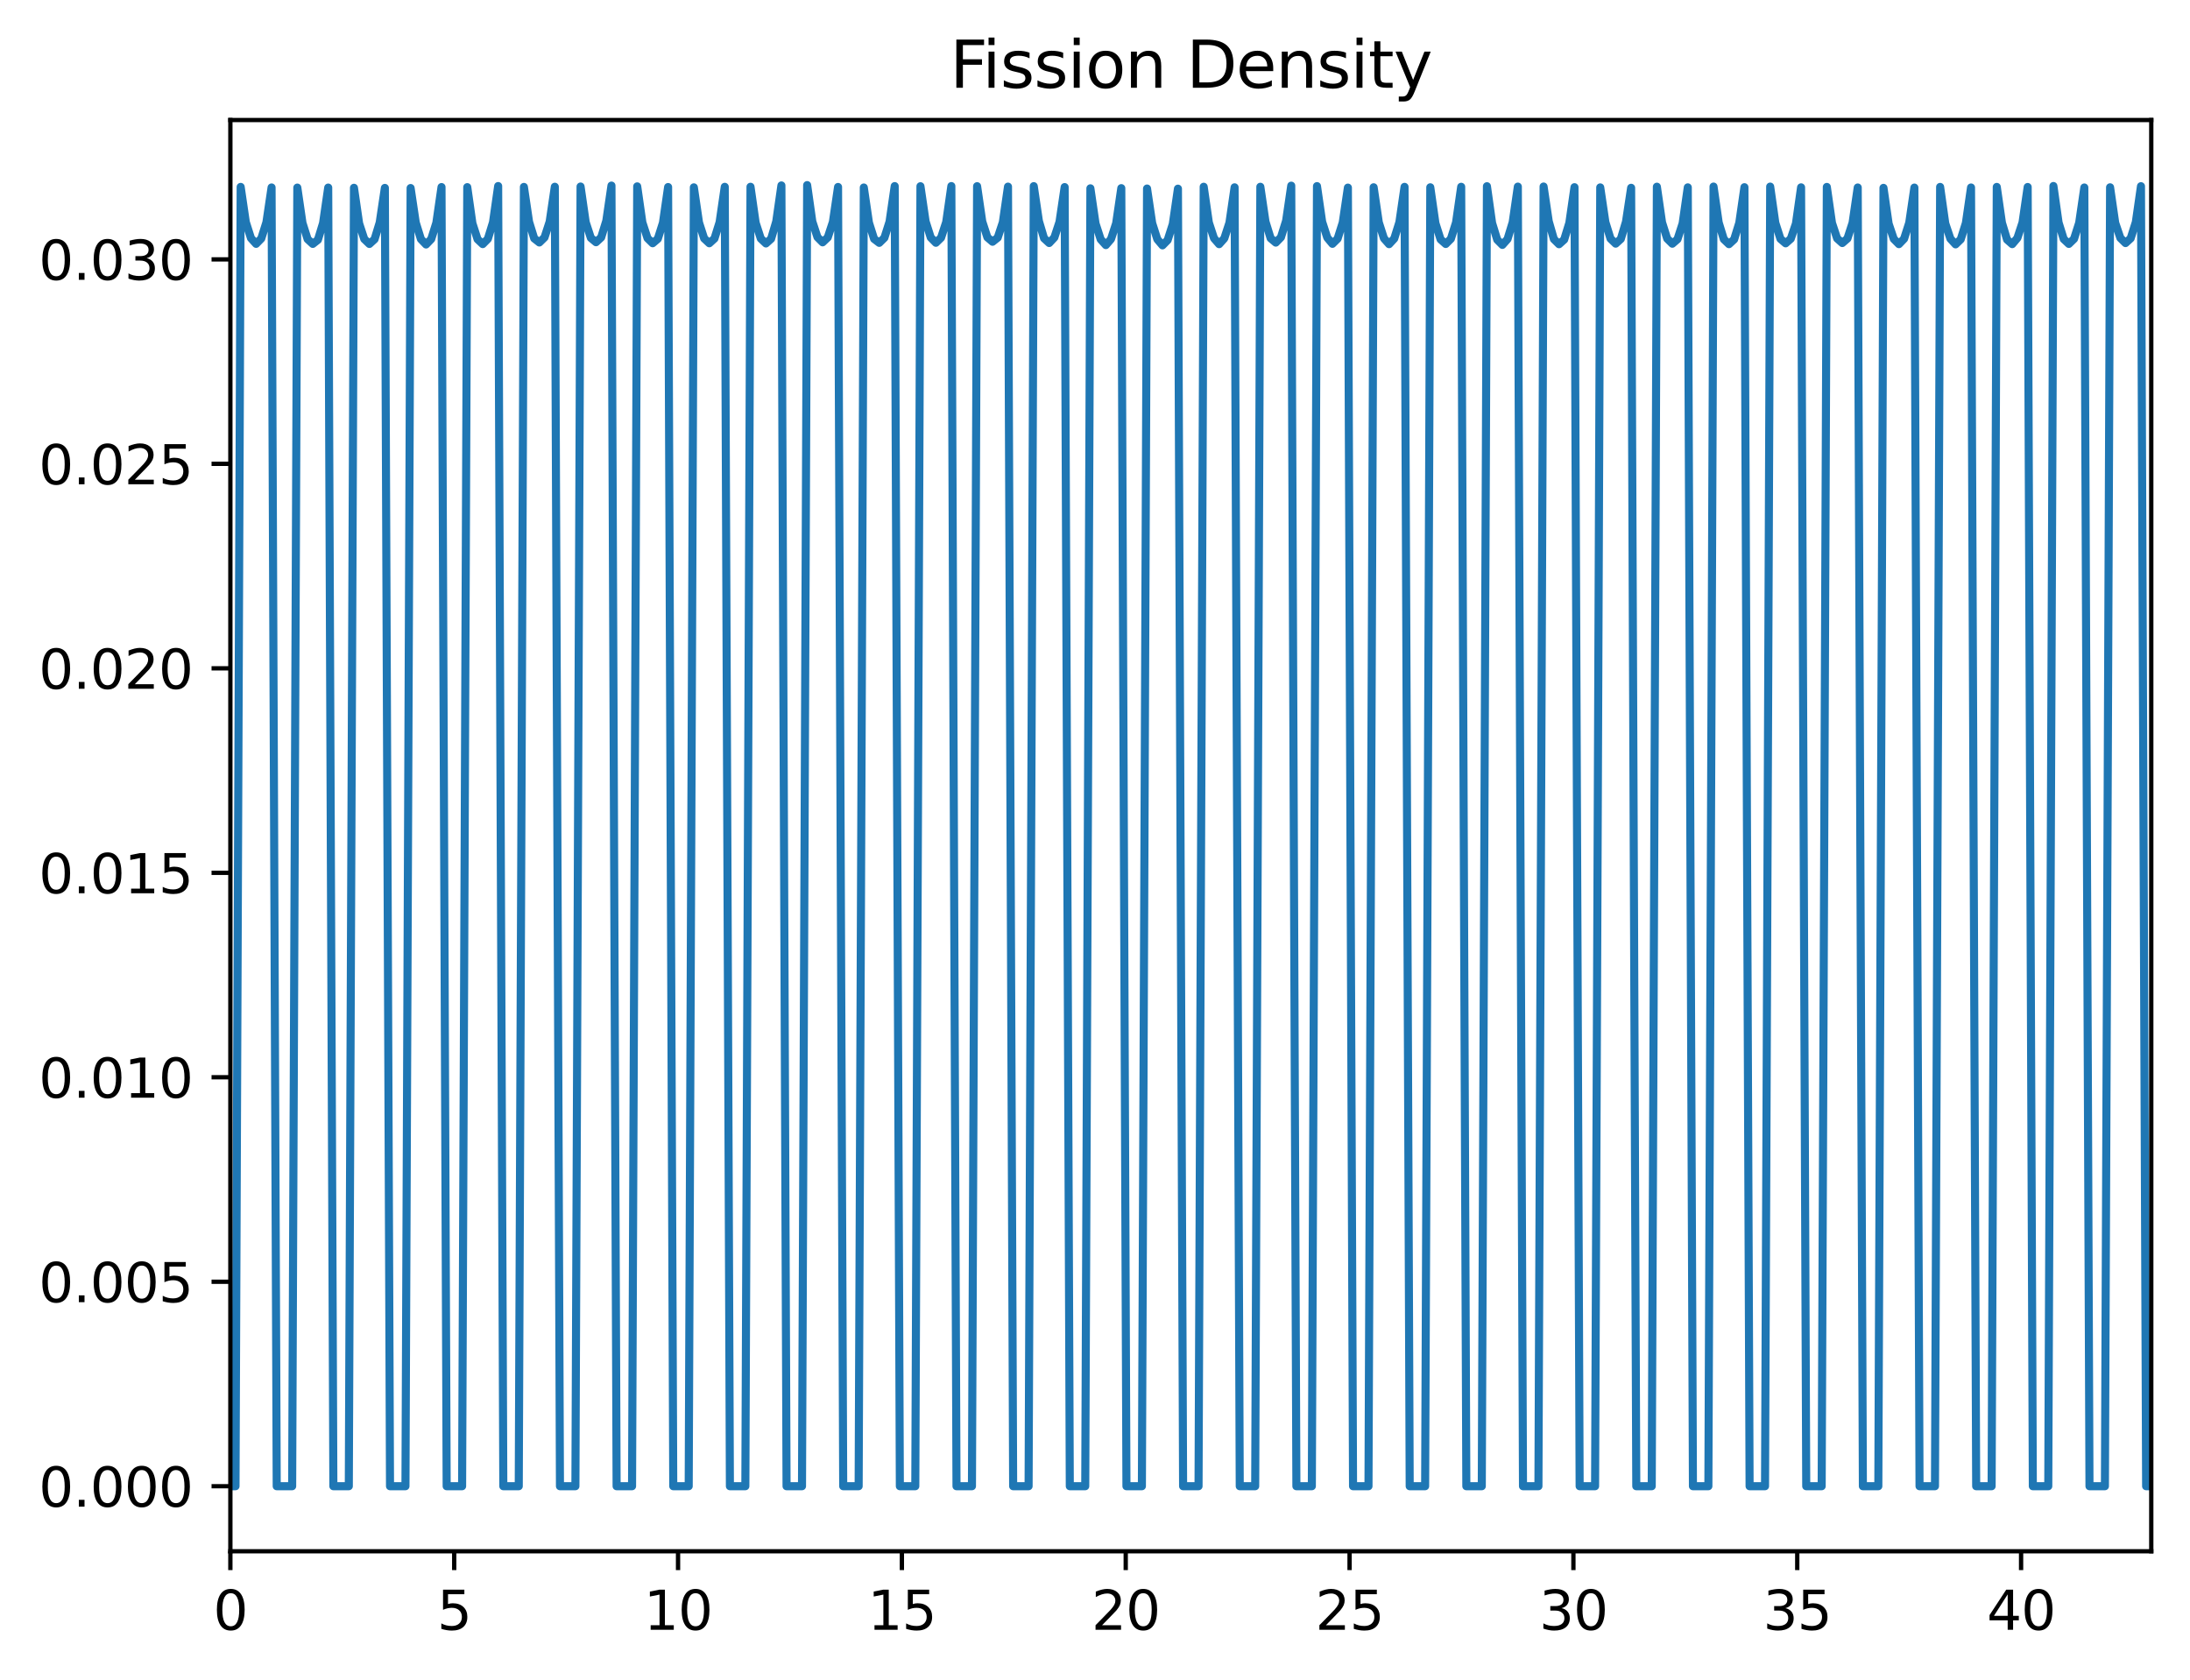 <?xml version="1.0" encoding="utf-8" standalone="no"?>
<!DOCTYPE svg PUBLIC "-//W3C//DTD SVG 1.1//EN"
  "http://www.w3.org/Graphics/SVG/1.1/DTD/svg11.dtd">
<svg xmlns:xlink="http://www.w3.org/1999/xlink" width="407.148pt" height="312.308pt" viewBox="0 0 407.148 312.308" xmlns="http://www.w3.org/2000/svg" version="1.1">
 <defs>
  <style type="text/css">*{stroke-linejoin: round; stroke-linecap: butt}</style>
 </defs>
 <g id="figure_1">
  <g id="patch_1">
   <path d="M 0 312.308 
L 407.148 312.308 
L 407.148 0 
L 0 0 
z
" style="fill: #ffffff"/>
  </g>
  <g id="axes_1">
   <g id="patch_2">
    <path d="M 42.828 288.43 
L 399.948 288.43 
L 399.948 22.318 
L 42.828 22.318 
z
" style="fill: #ffffff"/>
   </g>
   <g id="matplotlib.axis_1">
    <g id="xtick_1">
     <g id="line2d_1">
      <defs>
       <path id="m855cd1fa5e" d="M 0 0 
L 0 3.5 
" style="stroke: #000000; stroke-width: 0.8"/>
      </defs>
      <g>
       <use xlink:href="#m855cd1fa5e" x="42.828" y="288.43" style="stroke: #000000; stroke-width: 0.8"/>
      </g>
     </g>
     <g id="text_1">
      <!-- 0 -->
      <g transform="translate(39.647 303.029) scale(0.1 -0.1)">
       <defs>
        <path id="DejaVuSans-30" d="M 2034 4250 
Q 1547 4250 1301 3770 
Q 1056 3291 1056 2328 
Q 1056 1369 1301 889 
Q 1547 409 2034 409 
Q 2525 409 2770 889 
Q 3016 1369 3016 2328 
Q 3016 3291 2770 3770 
Q 2525 4250 2034 4250 
z
M 2034 4750 
Q 2819 4750 3233 4129 
Q 3647 3509 3647 2328 
Q 3647 1150 3233 529 
Q 2819 -91 2034 -91 
Q 1250 -91 836 529 
Q 422 1150 422 2328 
Q 422 3509 836 4129 
Q 1250 4750 2034 4750 
z
" transform="scale(0.016)"/>
       </defs>
       <use xlink:href="#DejaVuSans-30"/>
      </g>
     </g>
    </g>
    <g id="xtick_2">
     <g id="line2d_2">
      <g>
       <use xlink:href="#m855cd1fa5e" x="84.443" y="288.43" style="stroke: #000000; stroke-width: 0.8"/>
      </g>
     </g>
     <g id="text_2">
      <!-- 5 -->
      <g transform="translate(81.261 303.029) scale(0.1 -0.1)">
       <defs>
        <path id="DejaVuSans-35" d="M 691 4666 
L 3169 4666 
L 3169 4134 
L 1269 4134 
L 1269 2991 
Q 1406 3038 1543 3061 
Q 1681 3084 1819 3084 
Q 2600 3084 3056 2656 
Q 3513 2228 3513 1497 
Q 3513 744 3044 326 
Q 2575 -91 1722 -91 
Q 1428 -91 1123 -41 
Q 819 9 494 109 
L 494 744 
Q 775 591 1075 516 
Q 1375 441 1709 441 
Q 2250 441 2565 725 
Q 2881 1009 2881 1497 
Q 2881 1984 2565 2268 
Q 2250 2553 1709 2553 
Q 1456 2553 1204 2497 
Q 953 2441 691 2322 
L 691 4666 
z
" transform="scale(0.016)"/>
       </defs>
       <use xlink:href="#DejaVuSans-35"/>
      </g>
     </g>
    </g>
    <g id="xtick_3">
     <g id="line2d_3">
      <g>
       <use xlink:href="#m855cd1fa5e" x="126.057" y="288.43" style="stroke: #000000; stroke-width: 0.8"/>
      </g>
     </g>
     <g id="text_3">
      <!-- 10 -->
      <g transform="translate(119.695 303.029) scale(0.1 -0.1)">
       <defs>
        <path id="DejaVuSans-31" d="M 794 531 
L 1825 531 
L 1825 4091 
L 703 3866 
L 703 4441 
L 1819 4666 
L 2450 4666 
L 2450 531 
L 3481 531 
L 3481 0 
L 794 0 
L 794 531 
z
" transform="scale(0.016)"/>
       </defs>
       <use xlink:href="#DejaVuSans-31"/>
       <use xlink:href="#DejaVuSans-30" x="63.623"/>
      </g>
     </g>
    </g>
    <g id="xtick_4">
     <g id="line2d_4">
      <g>
       <use xlink:href="#m855cd1fa5e" x="167.672" y="288.43" style="stroke: #000000; stroke-width: 0.8"/>
      </g>
     </g>
     <g id="text_4">
      <!-- 15 -->
      <g transform="translate(161.309 303.029) scale(0.1 -0.1)">
       <use xlink:href="#DejaVuSans-31"/>
       <use xlink:href="#DejaVuSans-35" x="63.623"/>
      </g>
     </g>
    </g>
    <g id="xtick_5">
     <g id="line2d_5">
      <g>
       <use xlink:href="#m855cd1fa5e" x="209.287" y="288.43" style="stroke: #000000; stroke-width: 0.8"/>
      </g>
     </g>
     <g id="text_5">
      <!-- 20 -->
      <g transform="translate(202.924 303.029) scale(0.1 -0.1)">
       <defs>
        <path id="DejaVuSans-32" d="M 1228 531 
L 3431 531 
L 3431 0 
L 469 0 
L 469 531 
Q 828 903 1448 1529 
Q 2069 2156 2228 2338 
Q 2531 2678 2651 2914 
Q 2772 3150 2772 3378 
Q 2772 3750 2511 3984 
Q 2250 4219 1831 4219 
Q 1534 4219 1204 4116 
Q 875 4013 500 3803 
L 500 4441 
Q 881 4594 1212 4672 
Q 1544 4750 1819 4750 
Q 2544 4750 2975 4387 
Q 3406 4025 3406 3419 
Q 3406 3131 3298 2873 
Q 3191 2616 2906 2266 
Q 2828 2175 2409 1742 
Q 1991 1309 1228 531 
z
" transform="scale(0.016)"/>
       </defs>
       <use xlink:href="#DejaVuSans-32"/>
       <use xlink:href="#DejaVuSans-30" x="63.623"/>
      </g>
     </g>
    </g>
    <g id="xtick_6">
     <g id="line2d_6">
      <g>
       <use xlink:href="#m855cd1fa5e" x="250.901" y="288.43" style="stroke: #000000; stroke-width: 0.8"/>
      </g>
     </g>
     <g id="text_6">
      <!-- 25 -->
      <g transform="translate(244.539 303.029) scale(0.1 -0.1)">
       <use xlink:href="#DejaVuSans-32"/>
       <use xlink:href="#DejaVuSans-35" x="63.623"/>
      </g>
     </g>
    </g>
    <g id="xtick_7">
     <g id="line2d_7">
      <g>
       <use xlink:href="#m855cd1fa5e" x="292.516" y="288.43" style="stroke: #000000; stroke-width: 0.8"/>
      </g>
     </g>
     <g id="text_7">
      <!-- 30 -->
      <g transform="translate(286.153 303.029) scale(0.1 -0.1)">
       <defs>
        <path id="DejaVuSans-33" d="M 2597 2516 
Q 3050 2419 3304 2112 
Q 3559 1806 3559 1356 
Q 3559 666 3084 287 
Q 2609 -91 1734 -91 
Q 1441 -91 1130 -33 
Q 819 25 488 141 
L 488 750 
Q 750 597 1062 519 
Q 1375 441 1716 441 
Q 2309 441 2620 675 
Q 2931 909 2931 1356 
Q 2931 1769 2642 2001 
Q 2353 2234 1838 2234 
L 1294 2234 
L 1294 2753 
L 1863 2753 
Q 2328 2753 2575 2939 
Q 2822 3125 2822 3475 
Q 2822 3834 2567 4026 
Q 2313 4219 1838 4219 
Q 1578 4219 1281 4162 
Q 984 4106 628 3988 
L 628 4550 
Q 988 4650 1302 4700 
Q 1616 4750 1894 4750 
Q 2613 4750 3031 4423 
Q 3450 4097 3450 3541 
Q 3450 3153 3228 2886 
Q 3006 2619 2597 2516 
z
" transform="scale(0.016)"/>
       </defs>
       <use xlink:href="#DejaVuSans-33"/>
       <use xlink:href="#DejaVuSans-30" x="63.623"/>
      </g>
     </g>
    </g>
    <g id="xtick_8">
     <g id="line2d_8">
      <g>
       <use xlink:href="#m855cd1fa5e" x="334.13" y="288.43" style="stroke: #000000; stroke-width: 0.8"/>
      </g>
     </g>
     <g id="text_8">
      <!-- 35 -->
      <g transform="translate(327.768 303.029) scale(0.1 -0.1)">
       <use xlink:href="#DejaVuSans-33"/>
       <use xlink:href="#DejaVuSans-35" x="63.623"/>
      </g>
     </g>
    </g>
    <g id="xtick_9">
     <g id="line2d_9">
      <g>
       <use xlink:href="#m855cd1fa5e" x="375.745" y="288.43" style="stroke: #000000; stroke-width: 0.8"/>
      </g>
     </g>
     <g id="text_9">
      <!-- 40 -->
      <g transform="translate(369.383 303.029) scale(0.1 -0.1)">
       <defs>
        <path id="DejaVuSans-34" d="M 2419 4116 
L 825 1625 
L 2419 1625 
L 2419 4116 
z
M 2253 4666 
L 3047 4666 
L 3047 1625 
L 3713 1625 
L 3713 1100 
L 3047 1100 
L 3047 0 
L 2419 0 
L 2419 1100 
L 313 1100 
L 313 1709 
L 2253 4666 
z
" transform="scale(0.016)"/>
       </defs>
       <use xlink:href="#DejaVuSans-34"/>
       <use xlink:href="#DejaVuSans-30" x="63.623"/>
      </g>
     </g>
    </g>
   </g>
   <g id="matplotlib.axis_2">
    <g id="ytick_1">
     <g id="line2d_10">
      <defs>
       <path id="m5993e9e5de" d="M 0 0 
L -3.5 0 
" style="stroke: #000000; stroke-width: 0.8"/>
      </defs>
      <g>
       <use xlink:href="#m5993e9e5de" x="42.828" y="276.334" style="stroke: #000000; stroke-width: 0.8"/>
      </g>
     </g>
     <g id="text_10">
      <!-- 0.000 -->
      <g transform="translate(7.2 280.133) scale(0.1 -0.1)">
       <defs>
        <path id="DejaVuSans-2e" d="M 684 794 
L 1344 794 
L 1344 0 
L 684 0 
L 684 794 
z
" transform="scale(0.016)"/>
       </defs>
       <use xlink:href="#DejaVuSans-30"/>
       <use xlink:href="#DejaVuSans-2e" x="63.623"/>
       <use xlink:href="#DejaVuSans-30" x="95.41"/>
       <use xlink:href="#DejaVuSans-30" x="159.033"/>
       <use xlink:href="#DejaVuSans-30" x="222.656"/>
      </g>
     </g>
    </g>
    <g id="ytick_2">
     <g id="line2d_11">
      <g>
       <use xlink:href="#m5993e9e5de" x="42.828" y="238.316" style="stroke: #000000; stroke-width: 0.8"/>
      </g>
     </g>
     <g id="text_11">
      <!-- 0.005 -->
      <g transform="translate(7.2 242.115) scale(0.1 -0.1)">
       <use xlink:href="#DejaVuSans-30"/>
       <use xlink:href="#DejaVuSans-2e" x="63.623"/>
       <use xlink:href="#DejaVuSans-30" x="95.41"/>
       <use xlink:href="#DejaVuSans-30" x="159.033"/>
       <use xlink:href="#DejaVuSans-35" x="222.656"/>
      </g>
     </g>
    </g>
    <g id="ytick_3">
     <g id="line2d_12">
      <g>
       <use xlink:href="#m5993e9e5de" x="42.828" y="200.298" style="stroke: #000000; stroke-width: 0.8"/>
      </g>
     </g>
     <g id="text_12">
      <!-- 0.010 -->
      <g transform="translate(7.2 204.097) scale(0.1 -0.1)">
       <use xlink:href="#DejaVuSans-30"/>
       <use xlink:href="#DejaVuSans-2e" x="63.623"/>
       <use xlink:href="#DejaVuSans-30" x="95.41"/>
       <use xlink:href="#DejaVuSans-31" x="159.033"/>
       <use xlink:href="#DejaVuSans-30" x="222.656"/>
      </g>
     </g>
    </g>
    <g id="ytick_4">
     <g id="line2d_13">
      <g>
       <use xlink:href="#m5993e9e5de" x="42.828" y="162.28" style="stroke: #000000; stroke-width: 0.8"/>
      </g>
     </g>
     <g id="text_13">
      <!-- 0.015 -->
      <g transform="translate(7.2 166.079) scale(0.1 -0.1)">
       <use xlink:href="#DejaVuSans-30"/>
       <use xlink:href="#DejaVuSans-2e" x="63.623"/>
       <use xlink:href="#DejaVuSans-30" x="95.41"/>
       <use xlink:href="#DejaVuSans-31" x="159.033"/>
       <use xlink:href="#DejaVuSans-35" x="222.656"/>
      </g>
     </g>
    </g>
    <g id="ytick_5">
     <g id="line2d_14">
      <g>
       <use xlink:href="#m5993e9e5de" x="42.828" y="124.261" style="stroke: #000000; stroke-width: 0.8"/>
      </g>
     </g>
     <g id="text_14">
      <!-- 0.020 -->
      <g transform="translate(7.2 128.061) scale(0.1 -0.1)">
       <use xlink:href="#DejaVuSans-30"/>
       <use xlink:href="#DejaVuSans-2e" x="63.623"/>
       <use xlink:href="#DejaVuSans-30" x="95.41"/>
       <use xlink:href="#DejaVuSans-32" x="159.033"/>
       <use xlink:href="#DejaVuSans-30" x="222.656"/>
      </g>
     </g>
    </g>
    <g id="ytick_6">
     <g id="line2d_15">
      <g>
       <use xlink:href="#m5993e9e5de" x="42.828" y="86.243" style="stroke: #000000; stroke-width: 0.8"/>
      </g>
     </g>
     <g id="text_15">
      <!-- 0.025 -->
      <g transform="translate(7.2 90.042) scale(0.1 -0.1)">
       <use xlink:href="#DejaVuSans-30"/>
       <use xlink:href="#DejaVuSans-2e" x="63.623"/>
       <use xlink:href="#DejaVuSans-30" x="95.41"/>
       <use xlink:href="#DejaVuSans-32" x="159.033"/>
       <use xlink:href="#DejaVuSans-35" x="222.656"/>
      </g>
     </g>
    </g>
    <g id="ytick_7">
     <g id="line2d_16">
      <g>
       <use xlink:href="#m5993e9e5de" x="42.828" y="48.225" style="stroke: #000000; stroke-width: 0.8"/>
      </g>
     </g>
     <g id="text_16">
      <!-- 0.030 -->
      <g transform="translate(7.2 52.024) scale(0.1 -0.1)">
       <use xlink:href="#DejaVuSans-30"/>
       <use xlink:href="#DejaVuSans-2e" x="63.623"/>
       <use xlink:href="#DejaVuSans-30" x="95.41"/>
       <use xlink:href="#DejaVuSans-33" x="159.033"/>
       <use xlink:href="#DejaVuSans-30" x="222.656"/>
      </g>
     </g>
    </g>
   </g>
   <g id="line2d_17">
    <path d="M 42.828 276.334 
L 43.786 276.334 
L 44.743 34.75 
L 45.7 41.28 
L 46.658 44.282 
L 47.615 45.338 
L 48.573 44.354 
L 49.53 41.329 
L 50.488 34.856 
L 51.445 276.334 
L 54.317 276.334 
L 55.275 34.878 
L 56.232 41.446 
L 57.19 44.468 
L 58.147 45.35 
L 59.104 44.596 
L 60.062 41.47 
L 61.019 34.876 
L 61.977 276.334 
L 64.849 276.334 
L 65.806 34.915 
L 66.764 41.533 
L 67.721 44.445 
L 68.679 45.36 
L 69.636 44.483 
L 70.593 41.358 
L 71.551 34.937 
L 72.508 276.334 
L 75.381 276.334 
L 76.338 34.961 
L 77.295 41.377 
L 78.253 44.459 
L 79.21 45.457 
L 80.168 44.459 
L 81.125 41.414 
L 82.083 34.78 
L 83.04 276.334 
L 85.912 276.334 
L 86.87 34.794 
L 87.827 41.519 
L 88.785 44.484 
L 89.742 45.387 
L 90.699 44.42 
L 91.657 41.313 
L 92.614 34.59 
L 93.572 276.334 
L 96.444 276.334 
L 97.401 34.753 
L 98.359 41.241 
L 99.316 44.332 
L 100.274 45.084 
L 101.231 44.149 
L 102.189 41.211 
L 103.146 34.721 
L 104.103 276.334 
L 106.976 276.334 
L 107.933 34.681 
L 108.891 41.312 
L 109.848 44.237 
L 110.805 45.037 
L 111.763 44.149 
L 112.72 41.057 
L 113.678 34.506 
L 114.635 276.334 
L 117.507 276.334 
L 118.465 34.651 
L 119.422 41.343 
L 120.38 44.286 
L 121.337 45.225 
L 122.295 44.412 
L 123.252 41.406 
L 124.209 34.775 
L 125.167 276.334 
L 128.039 276.334 
L 128.996 34.832 
L 129.954 41.375 
L 130.911 44.336 
L 131.869 45.23 
L 132.826 44.357 
L 133.784 41.307 
L 134.741 34.735 
L 135.698 276.334 
L 138.571 276.334 
L 139.528 34.726 
L 140.486 41.415 
L 141.443 44.362 
L 142.4 45.266 
L 143.358 44.402 
L 144.315 41.176 
L 145.273 34.477 
L 146.23 276.334 
L 149.102 276.334 
L 150.06 34.414 
L 151.017 41.17 
L 151.975 44.094 
L 152.932 45.056 
L 153.89 44.149 
L 154.847 41.254 
L 155.804 34.761 
L 156.762 276.334 
L 159.634 276.334 
L 160.592 34.862 
L 161.549 41.405 
L 162.506 44.422 
L 163.464 45.153 
L 164.421 44.213 
L 165.379 41.207 
L 166.336 34.601 
L 167.294 276.334 
L 170.166 276.334 
L 171.123 34.624 
L 172.081 41.163 
L 173.038 44.165 
L 173.996 45.139 
L 174.953 44.204 
L 175.91 41.297 
L 176.868 34.596 
L 177.825 276.334 
L 180.698 276.334 
L 181.655 34.617 
L 182.612 41.178 
L 183.57 44.135 
L 184.527 44.95 
L 185.485 44.192 
L 186.442 41.318 
L 187.399 34.7 
L 188.357 276.334 
L 191.229 276.334 
L 192.187 34.608 
L 193.144 41.099 
L 194.101 44.305 
L 195.059 45.184 
L 196.016 44.16 
L 196.974 41.256 
L 197.931 34.784 
L 198.889 276.334 
L 201.761 276.334 
L 202.718 35.014 
L 203.676 41.558 
L 204.633 44.508 
L 205.591 45.57 
L 206.548 44.456 
L 207.505 41.527 
L 208.463 34.983 
L 209.42 276.334 
L 212.293 276.334 
L 213.25 35.053 
L 214.207 41.505 
L 215.165 44.494 
L 216.122 45.619 
L 217.08 44.644 
L 218.037 41.658 
L 218.995 35.079 
L 219.952 276.334 
L 222.824 276.334 
L 223.782 34.722 
L 224.739 41.376 
L 225.697 44.299 
L 226.654 45.399 
L 227.611 44.329 
L 228.569 41.402 
L 229.526 34.827 
L 230.484 276.334 
L 233.356 276.334 
L 234.313 34.727 
L 235.271 41.212 
L 236.228 44.302 
L 237.186 45.107 
L 238.143 44.122 
L 239.101 41.059 
L 240.058 34.522 
L 241.015 276.334 
L 243.888 276.334 
L 244.845 34.605 
L 245.802 41.237 
L 246.76 44.19 
L 247.717 45.334 
L 248.675 44.39 
L 249.632 41.371 
L 250.59 34.882 
L 251.547 276.334 
L 254.419 276.334 
L 255.377 34.82 
L 256.334 41.34 
L 257.292 44.321 
L 258.249 45.399 
L 259.206 44.364 
L 260.164 41.312 
L 261.121 34.742 
L 262.079 276.334 
L 264.951 276.334 
L 265.908 34.823 
L 266.866 41.501 
L 267.823 44.511 
L 268.781 45.363 
L 269.738 44.404 
L 270.696 41.369 
L 271.653 34.73 
L 272.61 276.334 
L 275.483 276.334 
L 276.44 34.624 
L 277.398 41.467 
L 278.355 44.576 
L 279.312 45.534 
L 280.27 44.456 
L 281.227 41.321 
L 282.185 34.696 
L 283.142 276.334 
L 286.014 276.334 
L 286.972 34.681 
L 287.929 41.149 
L 288.887 44.465 
L 289.844 45.41 
L 290.802 44.549 
L 291.759 41.44 
L 292.716 34.803 
L 293.674 276.334 
L 296.546 276.334 
L 297.504 34.844 
L 298.461 41.294 
L 299.418 44.375 
L 300.376 45.302 
L 301.333 44.429 
L 302.291 41.229 
L 303.248 34.918 
L 304.205 276.334 
L 307.078 276.334 
L 308.035 34.714 
L 308.993 41.35 
L 309.95 44.365 
L 310.907 45.313 
L 311.865 44.486 
L 312.822 41.537 
L 313.78 34.834 
L 314.737 276.334 
L 317.609 276.334 
L 318.567 34.688 
L 319.524 41.378 
L 320.482 44.488 
L 321.439 45.399 
L 322.397 44.512 
L 323.354 41.431 
L 324.311 34.805 
L 325.269 276.334 
L 328.141 276.334 
L 329.099 34.694 
L 330.056 41.432 
L 331.013 44.422 
L 331.971 45.241 
L 332.928 44.393 
L 333.886 41.574 
L 334.843 34.833 
L 335.801 276.334 
L 338.673 276.334 
L 339.63 34.756 
L 340.588 41.455 
L 341.545 44.329 
L 342.503 45.188 
L 343.46 44.357 
L 344.417 41.419 
L 345.375 34.859 
L 346.332 276.334 
L 349.205 276.334 
L 350.162 34.928 
L 351.119 41.589 
L 352.077 44.429 
L 353.034 45.394 
L 353.992 44.396 
L 354.949 41.415 
L 355.907 34.876 
L 356.864 276.334 
L 359.736 276.334 
L 360.694 34.754 
L 361.651 41.54 
L 362.608 44.395 
L 363.566 45.435 
L 364.523 44.506 
L 365.481 41.475 
L 366.438 34.861 
L 367.396 276.334 
L 370.268 276.334 
L 371.225 34.753 
L 372.183 41.413 
L 373.14 44.556 
L 374.098 45.392 
L 375.055 44.26 
L 376.012 41.36 
L 376.97 34.768 
L 377.927 276.334 
L 380.8 276.334 
L 381.757 34.584 
L 382.714 41.382 
L 383.672 44.452 
L 384.629 45.35 
L 385.587 44.417 
L 386.544 41.427 
L 387.502 34.86 
L 388.459 276.334 
L 391.331 276.334 
L 392.289 34.825 
L 393.246 41.437 
L 394.204 44.254 
L 395.161 45.195 
L 396.118 44.317 
L 397.076 41.303 
L 398.033 34.618 
L 398.991 276.334 
L 399.948 276.334 
L 399.948 276.334 
" clip-path="url(#p8702a193dc)" style="fill: none; stroke: #1f77b4; stroke-width: 1.5; stroke-linecap: square"/>
   </g>
   <g id="patch_3">
    <path d="M 42.828 288.43 
L 42.828 22.318 
" style="fill: none; stroke: #000000; stroke-width: 0.8; stroke-linejoin: miter; stroke-linecap: square"/>
   </g>
   <g id="patch_4">
    <path d="M 399.948 288.43 
L 399.948 22.318 
" style="fill: none; stroke: #000000; stroke-width: 0.8; stroke-linejoin: miter; stroke-linecap: square"/>
   </g>
   <g id="patch_5">
    <path d="M 42.828 288.43 
L 399.948 288.43 
" style="fill: none; stroke: #000000; stroke-width: 0.8; stroke-linejoin: miter; stroke-linecap: square"/>
   </g>
   <g id="patch_6">
    <path d="M 42.828 22.318 
L 399.948 22.318 
" style="fill: none; stroke: #000000; stroke-width: 0.8; stroke-linejoin: miter; stroke-linecap: square"/>
   </g>
   <g id="text_17">
    <!-- Fission Density -->
    <g transform="translate(176.596 16.318) scale(0.12 -0.12)">
     <defs>
      <path id="DejaVuSans-46" d="M 628 4666 
L 3309 4666 
L 3309 4134 
L 1259 4134 
L 1259 2759 
L 3109 2759 
L 3109 2228 
L 1259 2228 
L 1259 0 
L 628 0 
L 628 4666 
z
" transform="scale(0.016)"/>
      <path id="DejaVuSans-69" d="M 603 3500 
L 1178 3500 
L 1178 0 
L 603 0 
L 603 3500 
z
M 603 4863 
L 1178 4863 
L 1178 4134 
L 603 4134 
L 603 4863 
z
" transform="scale(0.016)"/>
      <path id="DejaVuSans-73" d="M 2834 3397 
L 2834 2853 
Q 2591 2978 2328 3040 
Q 2066 3103 1784 3103 
Q 1356 3103 1142 2972 
Q 928 2841 928 2578 
Q 928 2378 1081 2264 
Q 1234 2150 1697 2047 
L 1894 2003 
Q 2506 1872 2764 1633 
Q 3022 1394 3022 966 
Q 3022 478 2636 193 
Q 2250 -91 1575 -91 
Q 1294 -91 989 -36 
Q 684 19 347 128 
L 347 722 
Q 666 556 975 473 
Q 1284 391 1588 391 
Q 1994 391 2212 530 
Q 2431 669 2431 922 
Q 2431 1156 2273 1281 
Q 2116 1406 1581 1522 
L 1381 1569 
Q 847 1681 609 1914 
Q 372 2147 372 2553 
Q 372 3047 722 3315 
Q 1072 3584 1716 3584 
Q 2034 3584 2315 3537 
Q 2597 3491 2834 3397 
z
" transform="scale(0.016)"/>
      <path id="DejaVuSans-6f" d="M 1959 3097 
Q 1497 3097 1228 2736 
Q 959 2375 959 1747 
Q 959 1119 1226 758 
Q 1494 397 1959 397 
Q 2419 397 2687 759 
Q 2956 1122 2956 1747 
Q 2956 2369 2687 2733 
Q 2419 3097 1959 3097 
z
M 1959 3584 
Q 2709 3584 3137 3096 
Q 3566 2609 3566 1747 
Q 3566 888 3137 398 
Q 2709 -91 1959 -91 
Q 1206 -91 779 398 
Q 353 888 353 1747 
Q 353 2609 779 3096 
Q 1206 3584 1959 3584 
z
" transform="scale(0.016)"/>
      <path id="DejaVuSans-6e" d="M 3513 2113 
L 3513 0 
L 2938 0 
L 2938 2094 
Q 2938 2591 2744 2837 
Q 2550 3084 2163 3084 
Q 1697 3084 1428 2787 
Q 1159 2491 1159 1978 
L 1159 0 
L 581 0 
L 581 3500 
L 1159 3500 
L 1159 2956 
Q 1366 3272 1645 3428 
Q 1925 3584 2291 3584 
Q 2894 3584 3203 3211 
Q 3513 2838 3513 2113 
z
" transform="scale(0.016)"/>
      <path id="DejaVuSans-20" transform="scale(0.016)"/>
      <path id="DejaVuSans-44" d="M 1259 4147 
L 1259 519 
L 2022 519 
Q 2988 519 3436 956 
Q 3884 1394 3884 2338 
Q 3884 3275 3436 3711 
Q 2988 4147 2022 4147 
L 1259 4147 
z
M 628 4666 
L 1925 4666 
Q 3281 4666 3915 4102 
Q 4550 3538 4550 2338 
Q 4550 1131 3912 565 
Q 3275 0 1925 0 
L 628 0 
L 628 4666 
z
" transform="scale(0.016)"/>
      <path id="DejaVuSans-65" d="M 3597 1894 
L 3597 1613 
L 953 1613 
Q 991 1019 1311 708 
Q 1631 397 2203 397 
Q 2534 397 2845 478 
Q 3156 559 3463 722 
L 3463 178 
Q 3153 47 2828 -22 
Q 2503 -91 2169 -91 
Q 1331 -91 842 396 
Q 353 884 353 1716 
Q 353 2575 817 3079 
Q 1281 3584 2069 3584 
Q 2775 3584 3186 3129 
Q 3597 2675 3597 1894 
z
M 3022 2063 
Q 3016 2534 2758 2815 
Q 2500 3097 2075 3097 
Q 1594 3097 1305 2825 
Q 1016 2553 972 2059 
L 3022 2063 
z
" transform="scale(0.016)"/>
      <path id="DejaVuSans-74" d="M 1172 4494 
L 1172 3500 
L 2356 3500 
L 2356 3053 
L 1172 3053 
L 1172 1153 
Q 1172 725 1289 603 
Q 1406 481 1766 481 
L 2356 481 
L 2356 0 
L 1766 0 
Q 1100 0 847 248 
Q 594 497 594 1153 
L 594 3053 
L 172 3053 
L 172 3500 
L 594 3500 
L 594 4494 
L 1172 4494 
z
" transform="scale(0.016)"/>
      <path id="DejaVuSans-79" d="M 2059 -325 
Q 1816 -950 1584 -1140 
Q 1353 -1331 966 -1331 
L 506 -1331 
L 506 -850 
L 844 -850 
Q 1081 -850 1212 -737 
Q 1344 -625 1503 -206 
L 1606 56 
L 191 3500 
L 800 3500 
L 1894 763 
L 2988 3500 
L 3597 3500 
L 2059 -325 
z
" transform="scale(0.016)"/>
     </defs>
     <use xlink:href="#DejaVuSans-46"/>
     <use xlink:href="#DejaVuSans-69" x="50.27"/>
     <use xlink:href="#DejaVuSans-73" x="78.053"/>
     <use xlink:href="#DejaVuSans-73" x="130.152"/>
     <use xlink:href="#DejaVuSans-69" x="182.252"/>
     <use xlink:href="#DejaVuSans-6f" x="210.035"/>
     <use xlink:href="#DejaVuSans-6e" x="271.217"/>
     <use xlink:href="#DejaVuSans-20" x="334.596"/>
     <use xlink:href="#DejaVuSans-44" x="366.383"/>
     <use xlink:href="#DejaVuSans-65" x="443.385"/>
     <use xlink:href="#DejaVuSans-6e" x="504.908"/>
     <use xlink:href="#DejaVuSans-73" x="568.287"/>
     <use xlink:href="#DejaVuSans-69" x="620.387"/>
     <use xlink:href="#DejaVuSans-74" x="648.17"/>
     <use xlink:href="#DejaVuSans-79" x="687.379"/>
    </g>
   </g>
  </g>
 </g>
 <defs>
  <clipPath id="p8702a193dc">
   <rect x="42.828" y="22.318" width="357.12" height="266.112"/>
  </clipPath>
 </defs>
</svg>

